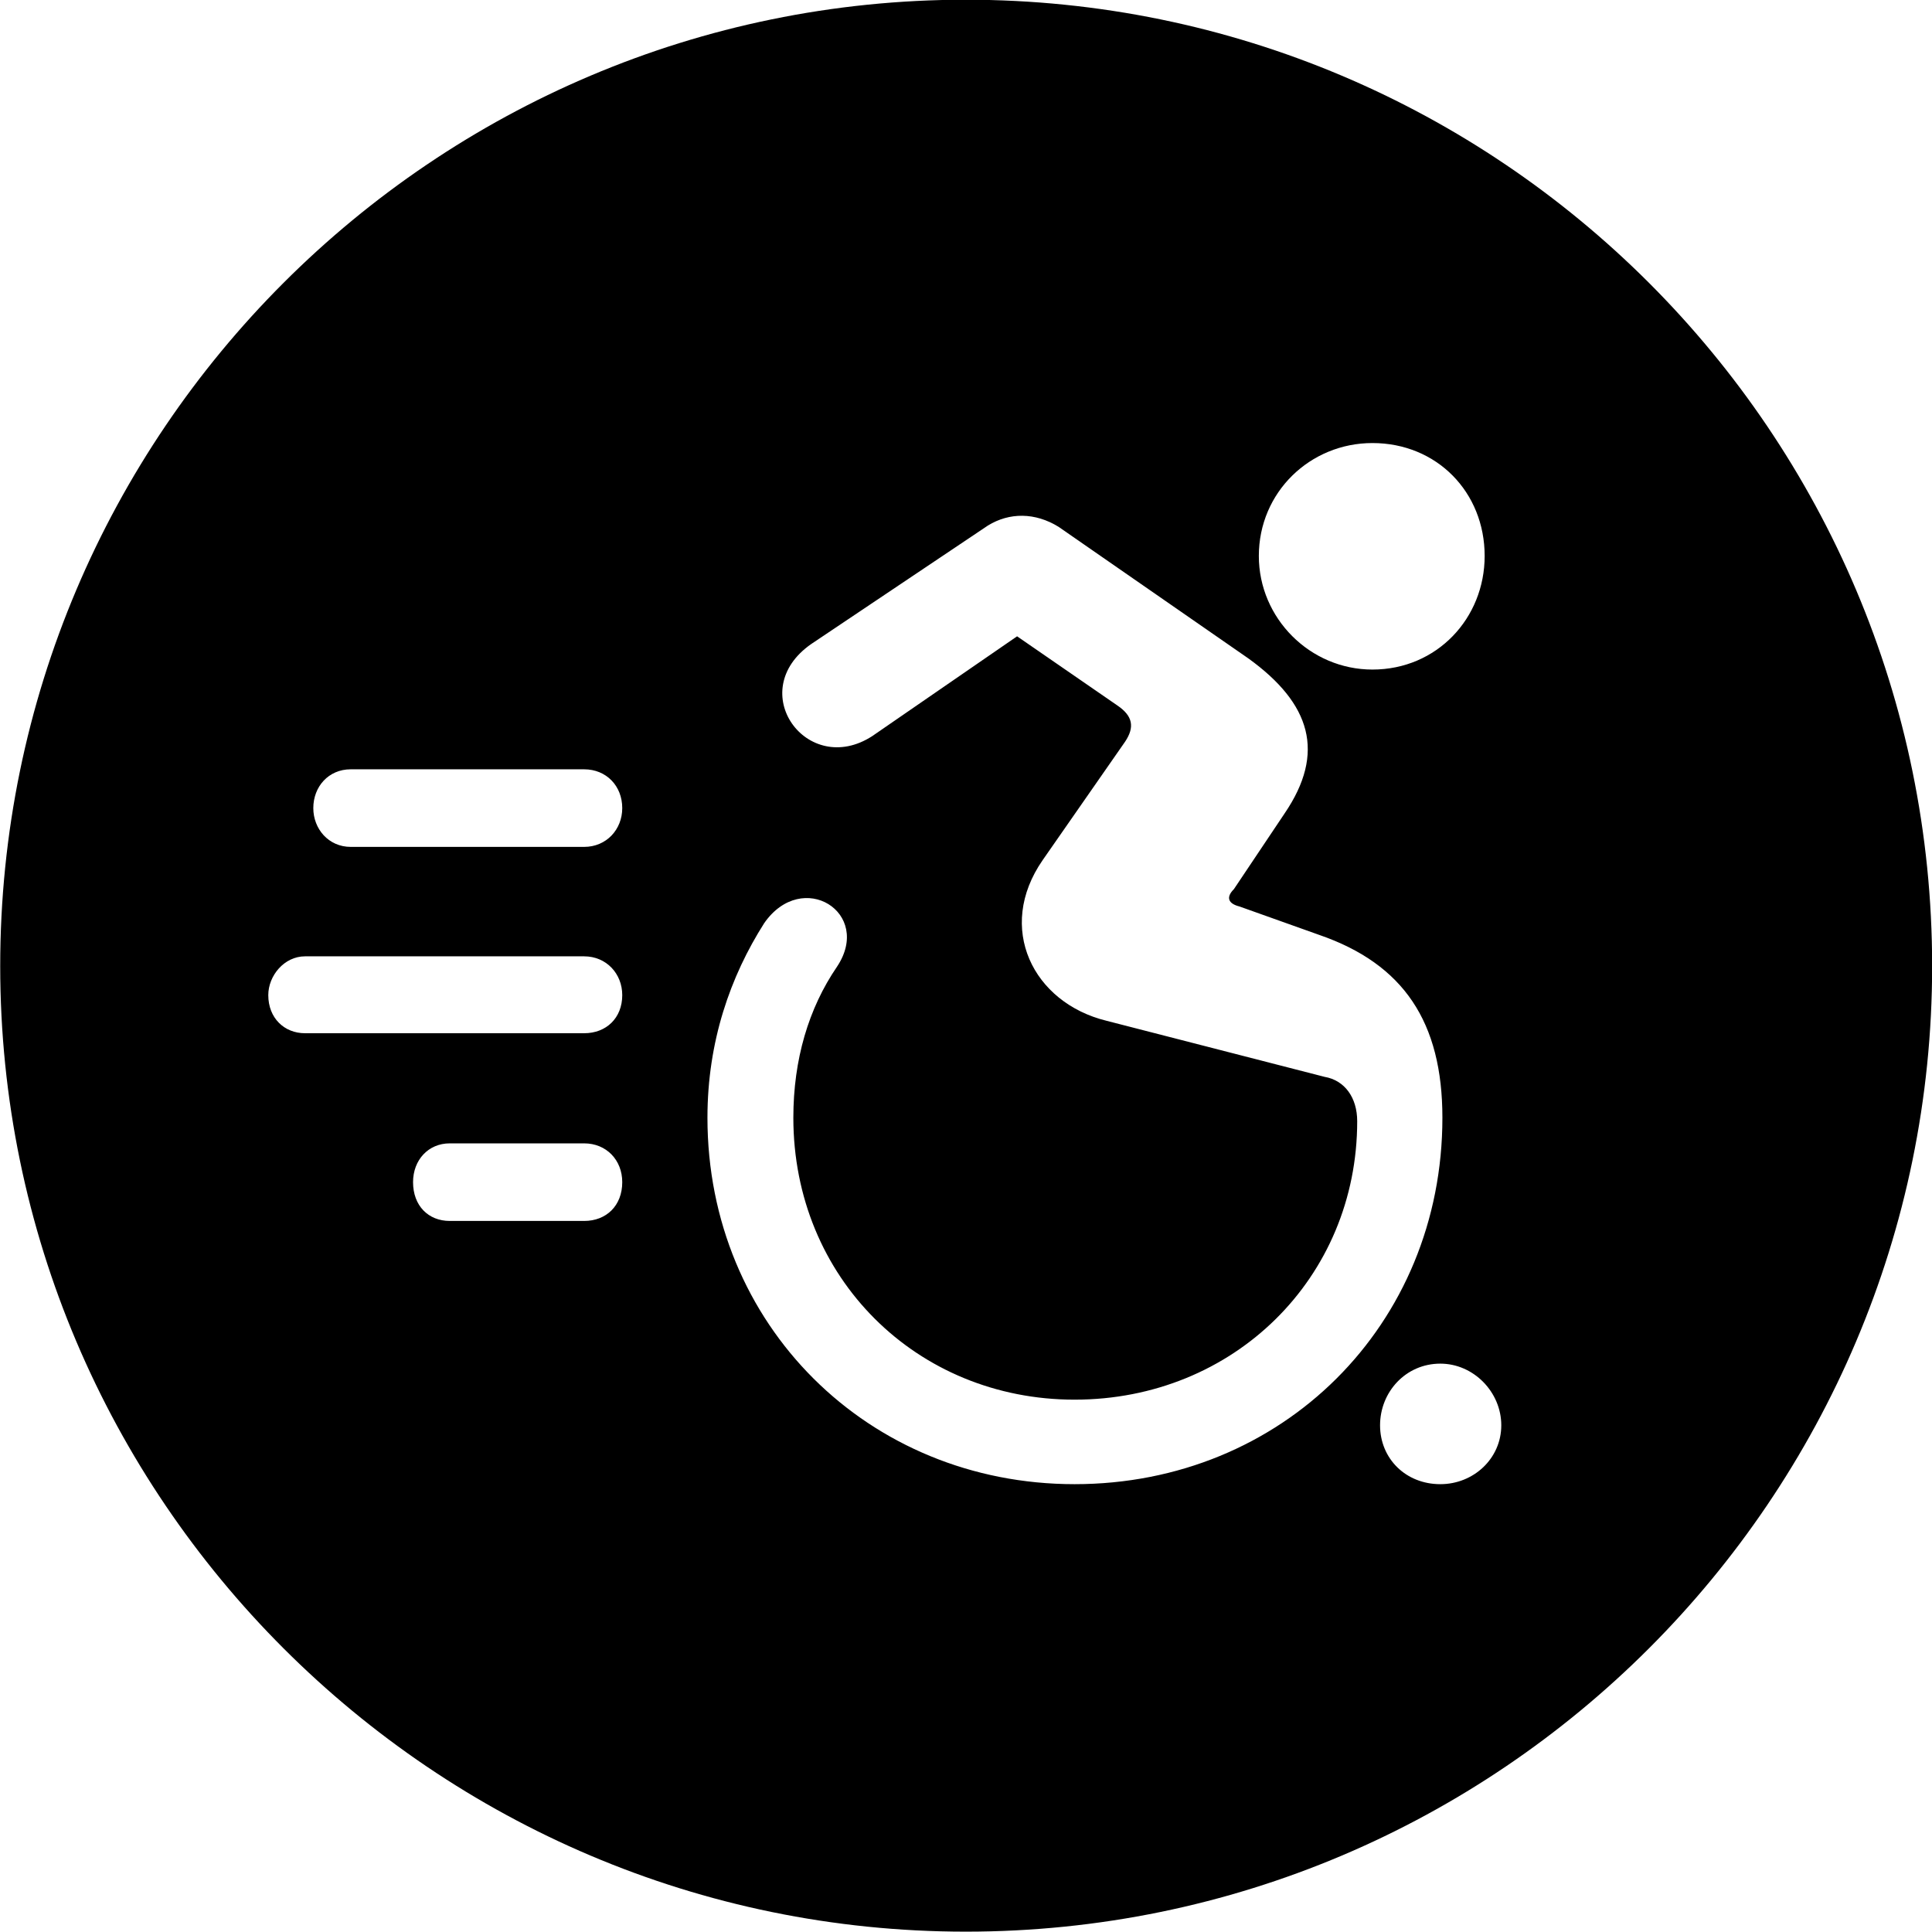 <svg viewBox="0 0 27.891 27.891" xmlns="http://www.w3.org/2000/svg"><path d="M13.943 27.886C21.643 27.886 27.893 21.626 27.893 13.946C27.893 6.246 21.643 -0.004 13.943 -0.004C6.263 -0.004 0.003 6.246 0.003 13.946C0.003 21.626 6.263 27.886 13.943 27.886ZM19.813 9.666C18.913 9.666 18.173 8.926 18.173 8.026C18.173 7.106 18.913 6.396 19.813 6.396C20.743 6.396 21.433 7.106 21.433 8.026C21.433 8.926 20.743 9.666 19.813 9.666ZM15.513 21.426C12.533 21.426 10.213 19.126 10.213 16.136C10.213 15.036 10.543 14.096 11.033 13.326C11.583 12.536 12.603 13.176 12.083 13.956C11.673 14.556 11.453 15.296 11.453 16.136C11.453 18.446 13.233 20.206 15.513 20.206C17.813 20.206 19.593 18.446 19.593 16.186C19.593 15.846 19.413 15.596 19.123 15.546L15.973 14.736C14.913 14.476 14.373 13.396 15.053 12.416L16.243 10.706C16.383 10.496 16.353 10.336 16.133 10.186L14.683 9.186L12.593 10.626C11.653 11.236 10.733 9.976 11.713 9.296L14.263 7.586C14.573 7.396 14.943 7.396 15.283 7.606L18.023 9.506C18.923 10.156 19.143 10.866 18.543 11.746L17.813 12.836C17.693 12.956 17.733 13.046 17.893 13.086L19.043 13.496C20.263 13.916 20.823 14.756 20.823 16.136C20.823 19.126 18.513 21.426 15.513 21.426ZM5.063 12.226C4.743 12.226 4.523 11.966 4.523 11.666C4.523 11.356 4.743 11.106 5.063 11.106H8.433C8.753 11.106 8.983 11.346 8.983 11.666C8.983 11.976 8.753 12.226 8.433 12.226ZM4.403 14.916C4.103 14.916 3.873 14.696 3.873 14.366C3.873 14.086 4.103 13.806 4.403 13.806H8.433C8.753 13.806 8.983 14.056 8.983 14.366C8.983 14.696 8.753 14.916 8.433 14.916ZM6.493 17.626C6.183 17.626 5.963 17.406 5.963 17.066C5.963 16.746 6.183 16.506 6.493 16.506H8.433C8.753 16.506 8.983 16.746 8.983 17.066C8.983 17.406 8.753 17.626 8.433 17.626ZM20.793 21.426C20.293 21.426 19.923 21.056 19.923 20.576C19.923 20.096 20.293 19.686 20.793 19.686C21.273 19.686 21.673 20.096 21.673 20.576C21.673 21.056 21.273 21.426 20.793 21.426Z" /></svg>